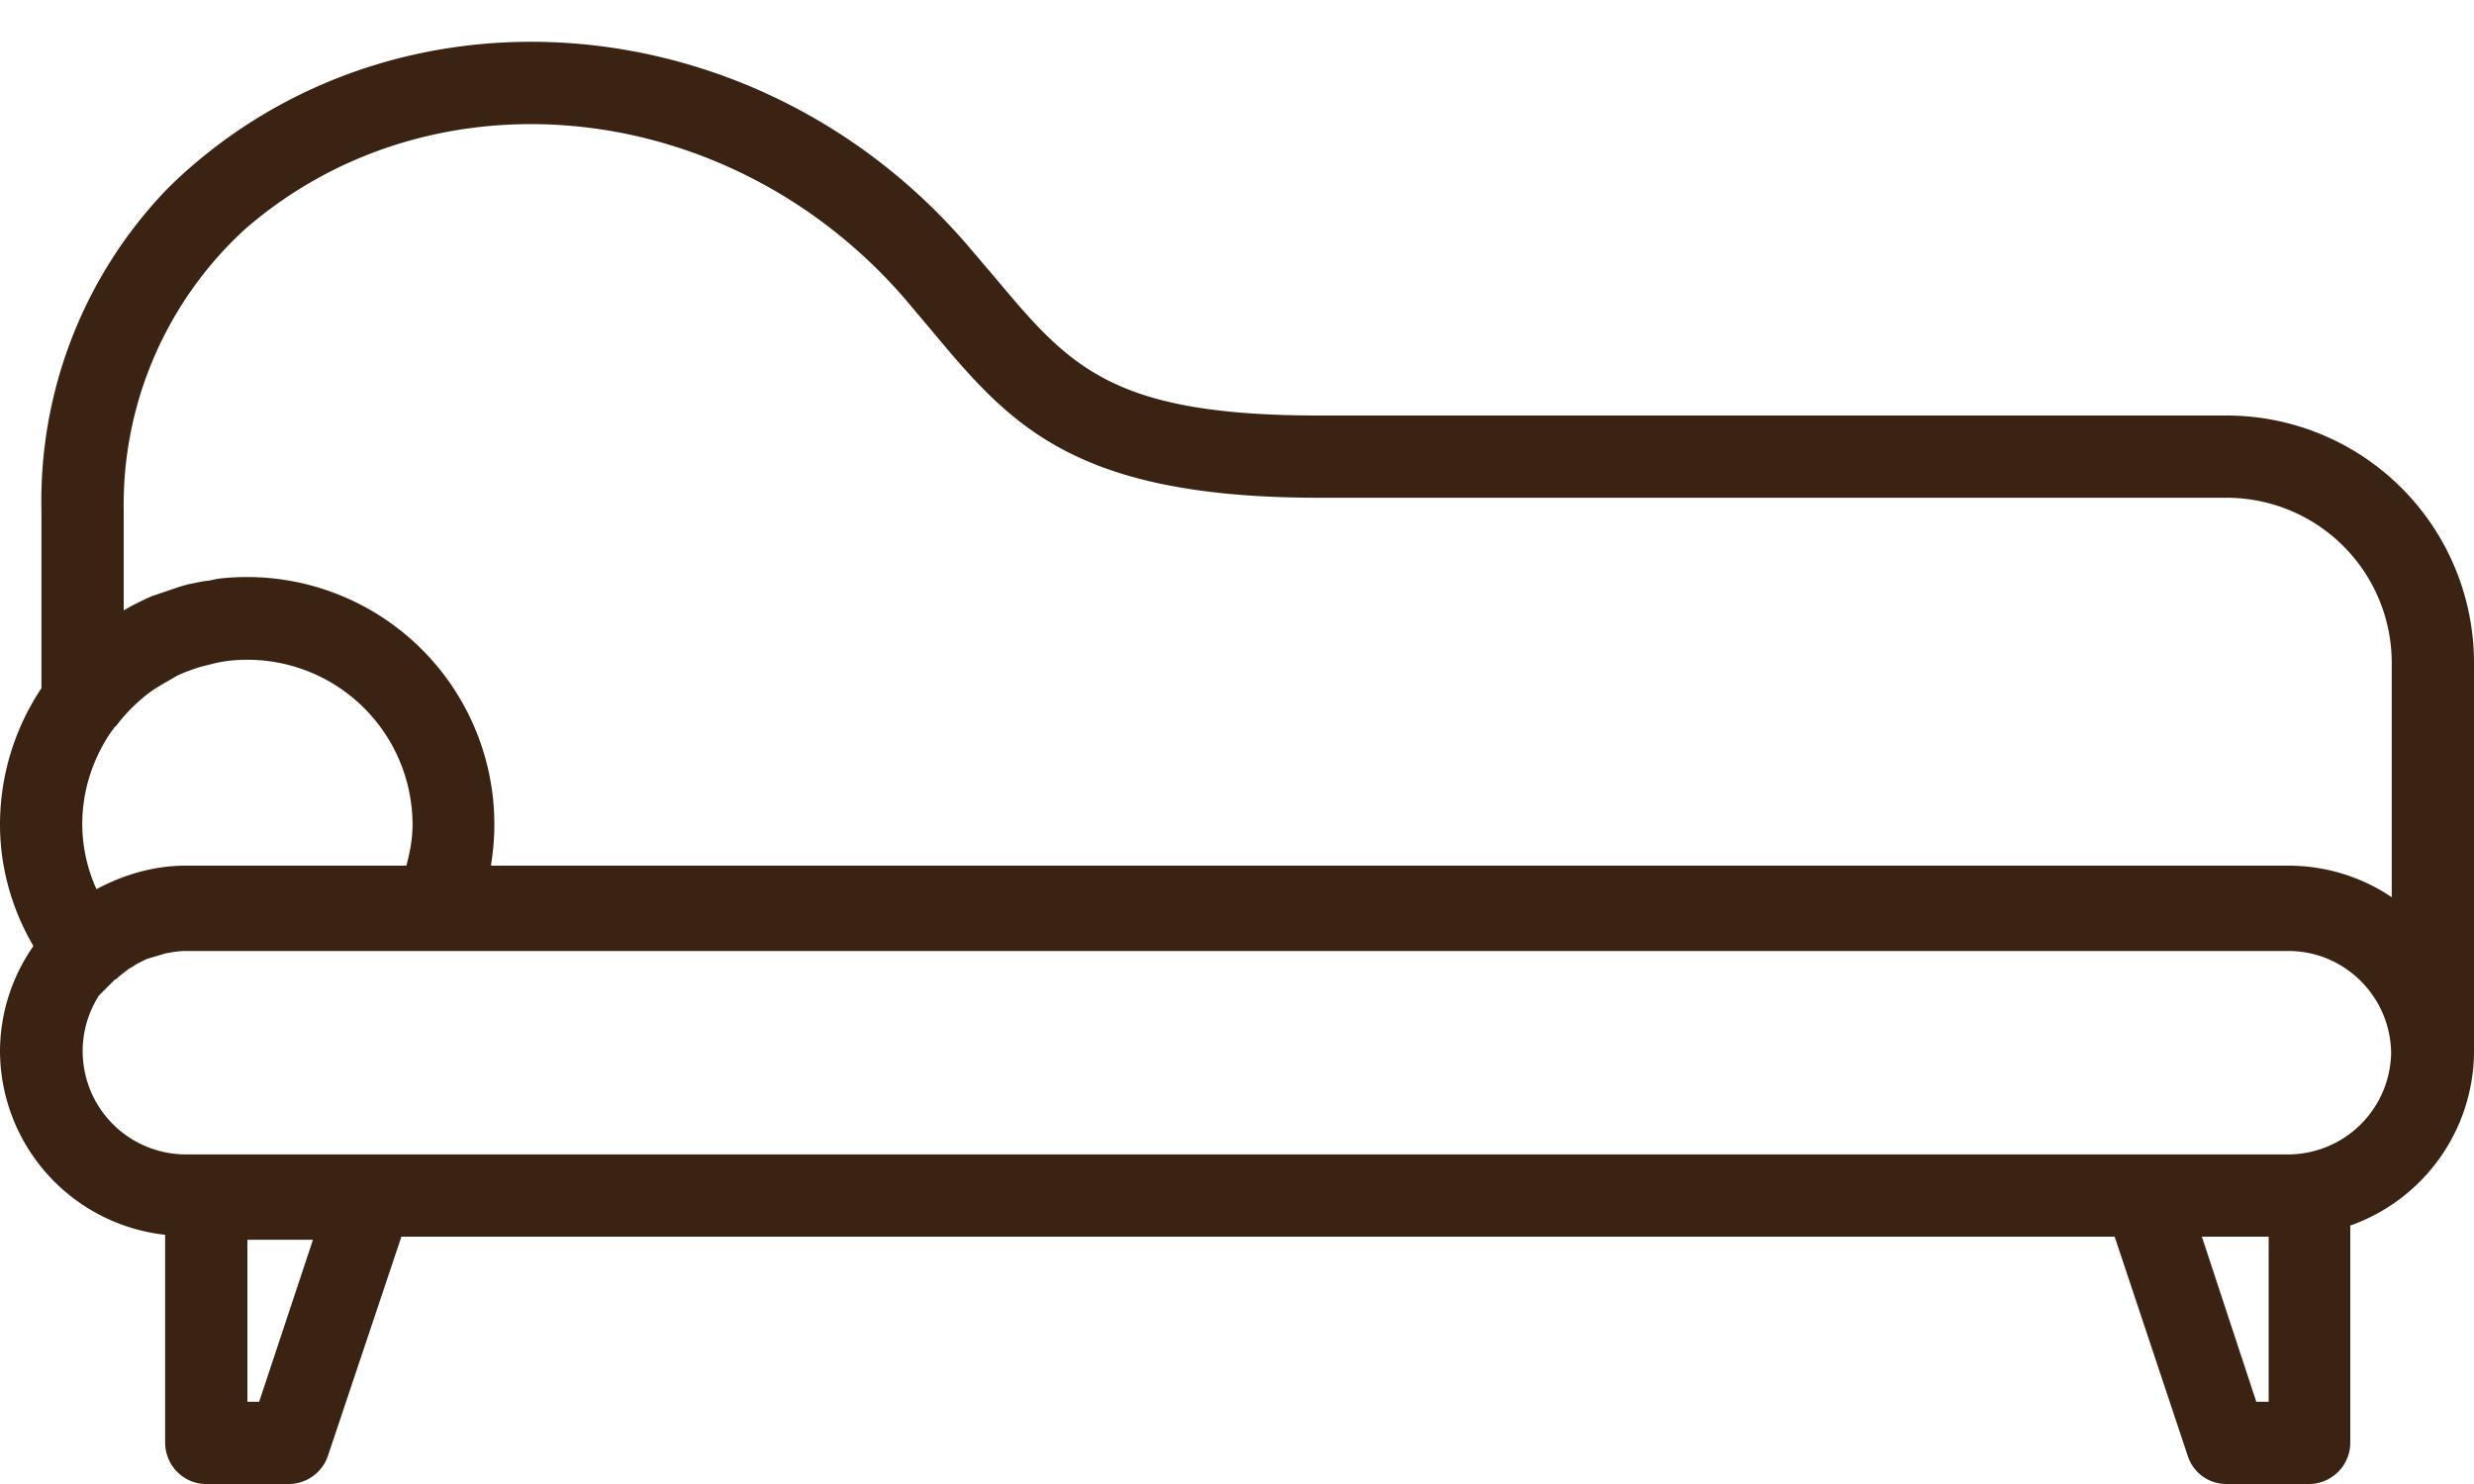 <svg xmlns="http://www.w3.org/2000/svg" width="40" height="24"><path fill="#3b2314" d="M40 10.72a4 4 0 0 0-4-4H21.33c-3.38 0-4.04-.8-5.25-2.24l-.46-.54C12.33.14 6.72-.42 3.12 2.67a6.83 6.83 0 0 0-.45.42 7.27 7.27 0 0 0-2 5.16v2.88a3.97 3.97 0 0 0-.67 2.2c0 .7.19 1.37.54 1.97A2.98 2.98 0 0 0 0 17a3 3 0 0 0 2.67 2.97v3.36c0 .37.3.67.66.67h1.34a.67.67 0 0 0 .63-.45L6.49 20h27.7l1.18 3.54c.09.28.34.46.63.46h1.33a.67.67 0 0 0 .67-.67v-3.51a3 3 0 0 0 2-2.77v-6.33zM2 8.25a6.04 6.04 0 0 1 1.98-4.56c3.05-2.63 7.82-2.12 10.64 1.13l.43.51c1.27 1.52 2.28 2.72 6.28 2.72H36a2.67 2.67 0 0 1 2.67 2.66v3.8A2.98 2.98 0 0 0 37 14H7.94v-.02a4 4 0 0 0-4.42-4.62l-.14.03c-.12.01-.23.04-.34.06l-.14.04-.41.14-.03.01a4.04 4.04 0 0 0-.44.22L2 9.87V8.25zm-.13 3.5c.12-.16.25-.3.4-.43l.07-.06c.12-.1.26-.18.4-.26l.12-.07a2.61 2.61 0 0 1 .4-.15l.16-.04c.19-.05.38-.07.58-.07a2.67 2.67 0 0 1 2.67 2.66c0 .23-.04.45-.1.67H3c-.52 0-1.01.15-1.44.38a2.57 2.57 0 0 1-.23-1.05c0-.53.16-1.02.43-1.44l.1-.14zm2.32 10.92H4v-2.62h1.06l-.87 2.62zm32.48 0h-.19L35.6 20h1.08v2.67zm.33-4H3a1.67 1.67 0 0 1-1.4-2.57l.1-.1.16-.16a.28.28 0 0 0 .01 0l.07-.06.14-.11.07-.04.06-.04.16-.08.1-.03.07-.02.13-.04c.11-.02.22-.04.33-.04h34c.91 0 1.65.74 1.66 1.65A1.67 1.67 0 0 1 37 18.67z"/></svg>